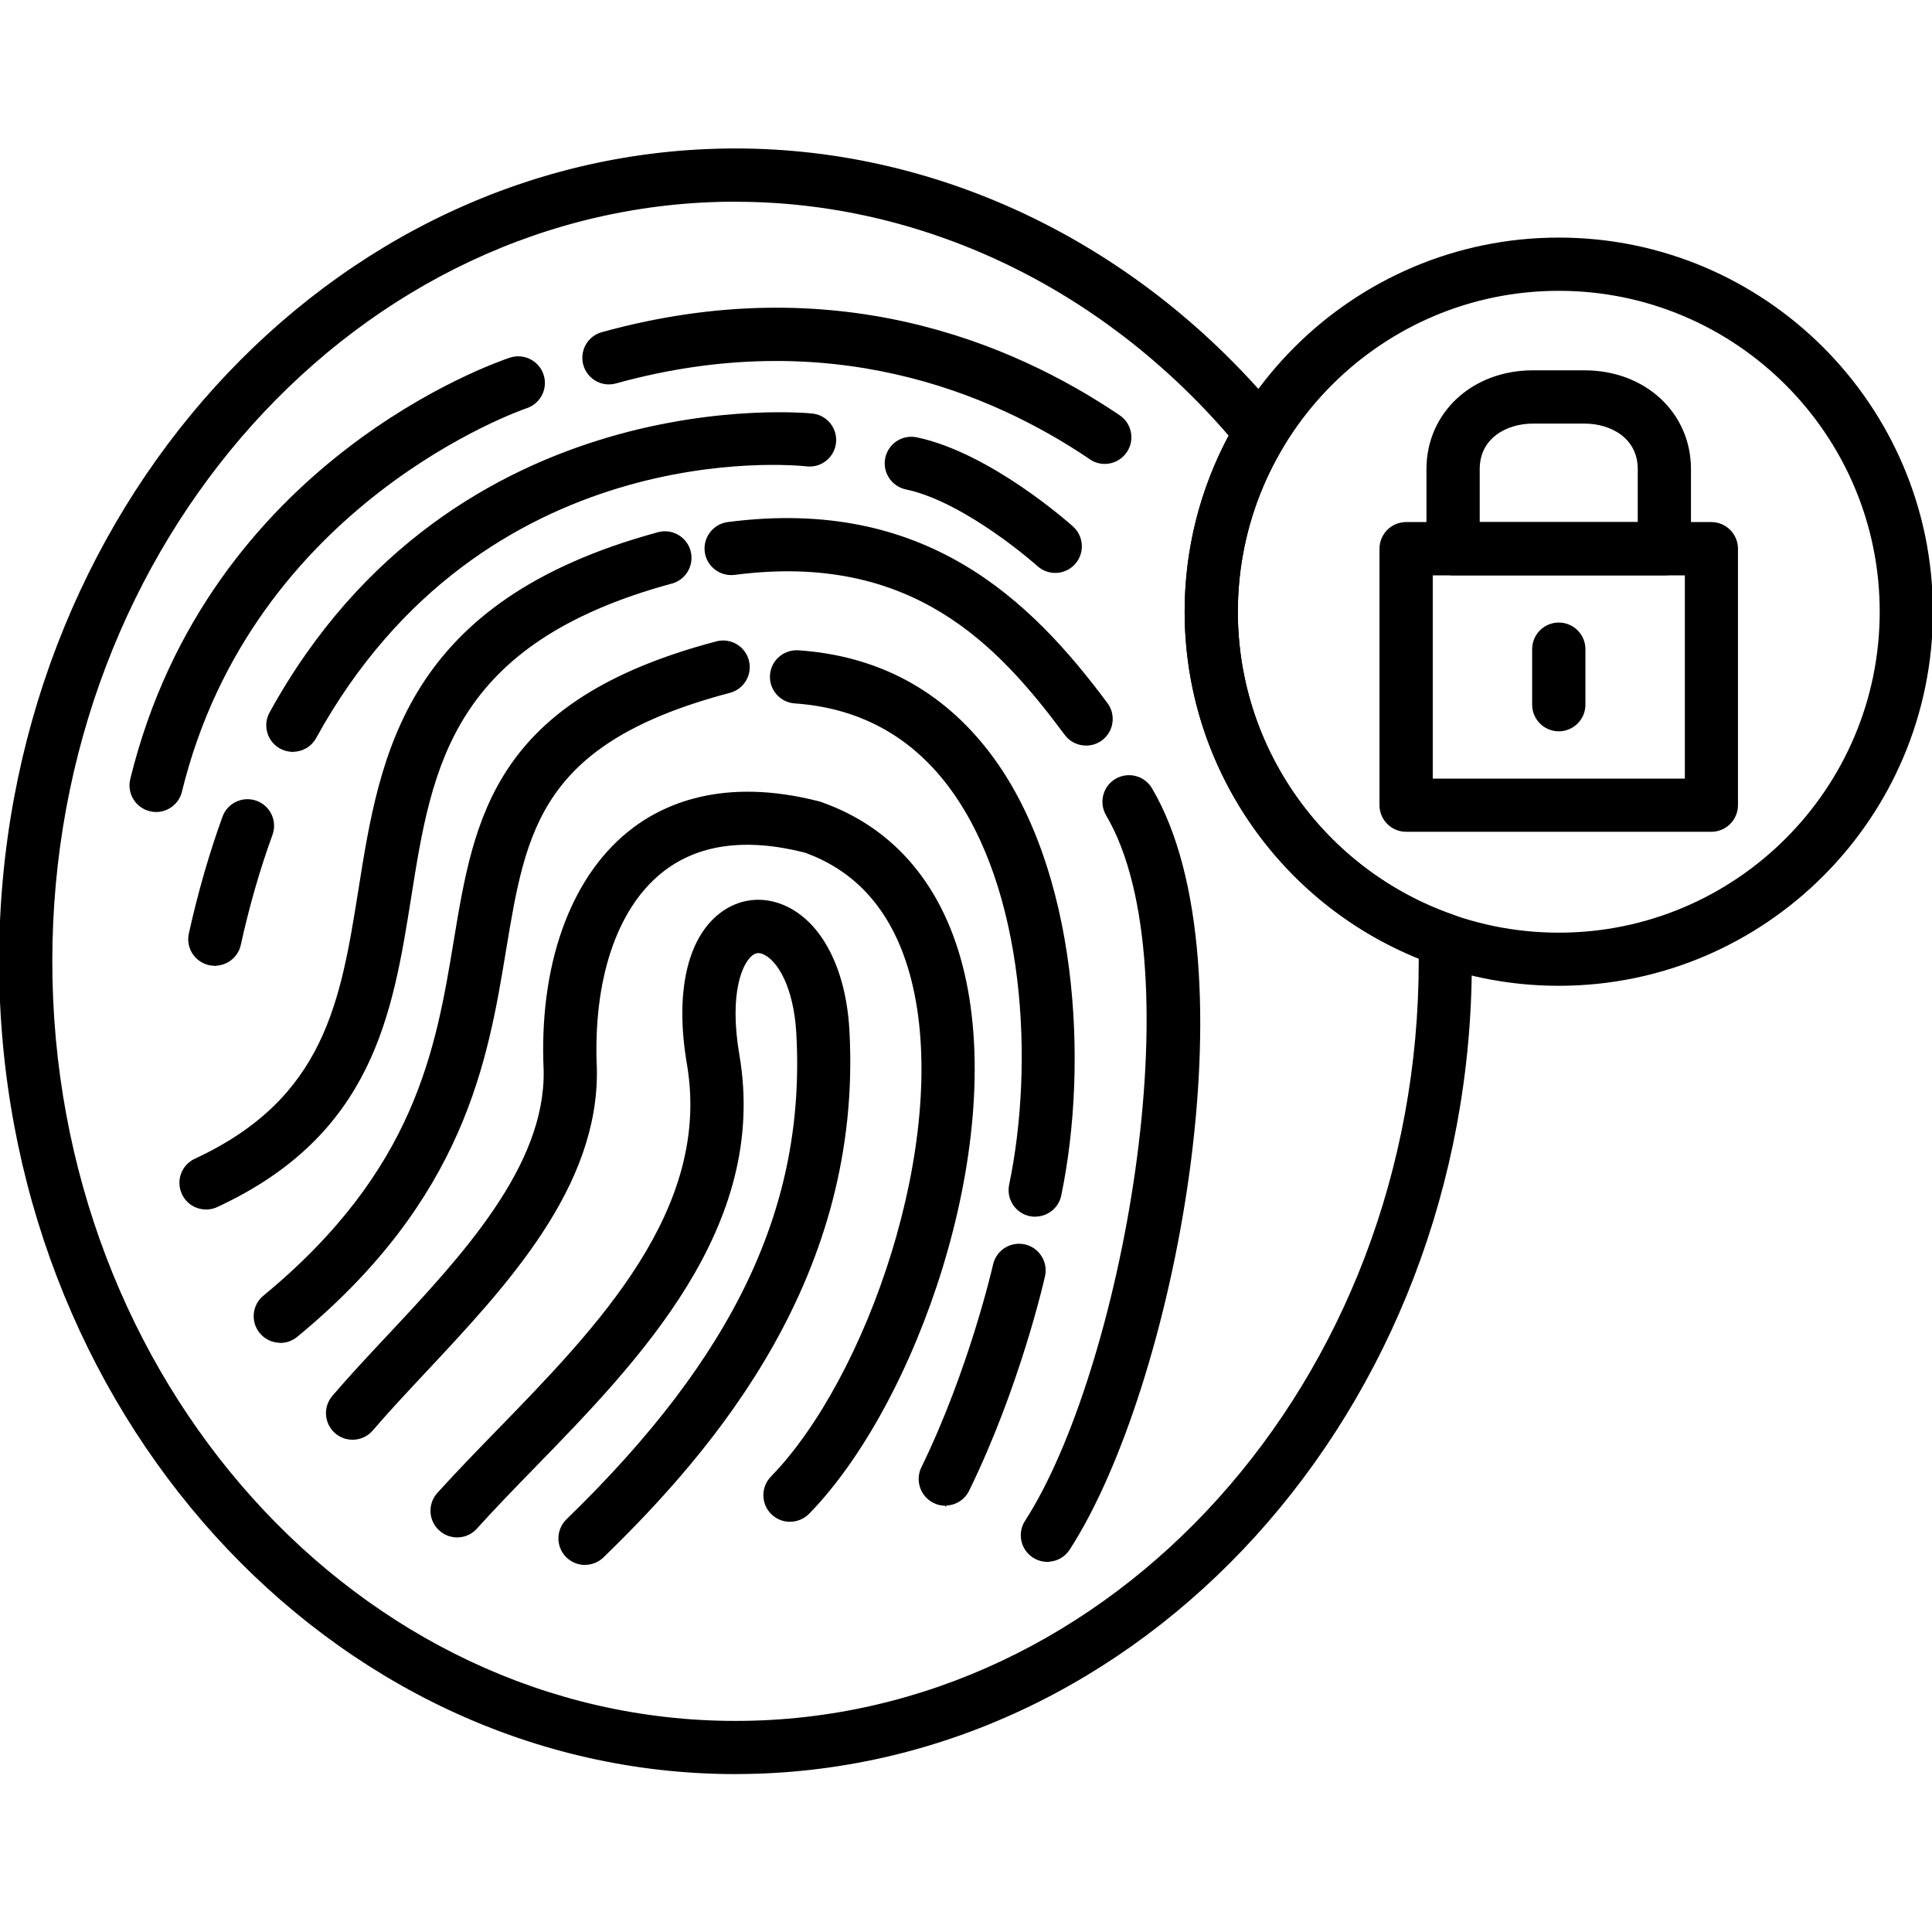 <?xml version="1.0" encoding="UTF-8"?>
<svg id="Layer_1" data-name="Layer 1" xmlns="http://www.w3.org/2000/svg" viewBox="0 0 1080 1080">
  <defs>
    <style>
      .cls-1 {
        fill: currentColor;
        stroke: currentColor;
        fill-rule: evenodd;
      }
    </style>
  </defs>
  <path class="cls-1" d="M411.16,991.23C184.47,991.23,0,787.61,0,537.36S184.46,83.49,411.16,83.49c115.89,0,226.96,54.4,304.77,149.22,3.84,4.68,4.35,11.31,1.22,16.54-16.8,27.89-25.7,59.97-25.7,92.67,0,76.64,48.66,144.96,121.03,170.02,5.65,1.94,9.54,7.26,9.66,13.25.08,4.05.13,8.1.13,12.15,0,250.25-184.46,453.87-411.16,453.87h.05ZM411.16,112.24c-210.84,0-382.42,190.7-382.42,425.13s171.55,425.13,382.42,425.13,382.42-190.7,382.42-425.13v-1.81c-78.66-31.57-130.86-108.16-130.86-193.62,0-34.48,8.48-68.32,24.69-98.5-71.95-83.52-172.1-131.16-276.24-131.16v-.04Z"/>
  <path class="cls-1" d="M617.57,258.84c-2.79,0-5.57-.8-8.02-2.49-55.45-37.52-146.52-75.37-265.32-42.5-7.64,2.15-15.57-2.36-17.68-10-2.11-7.64,2.36-15.57,10-17.68,129.35-35.79,228.6,5.49,289.08,46.38,6.58,4.43,8.31,13.38,3.84,19.96-2.79,4.09-7.3,6.33-11.9,6.33h0Z"/>
  <path class="cls-1" d="M87.28,453.42c-1.14,0-2.28-.13-3.42-.42-7.72-1.9-12.45-9.66-10.55-17.39,43.59-178.17,205.09-232.94,211.93-235.22,7.55-2.45,15.66,1.65,18.15,9.2,2.49,7.55-1.65,15.66-9.16,18.15-1.52.51-153.31,52.41-193.02,214.72-1.6,6.54-7.47,10.97-13.97,10.97h.04Z"/>
  <path class="cls-1" d="M589.88,319.77c-3.42,0-6.84-1.22-9.58-3.67-.38-.38-40.51-36.04-73.81-43-7.76-1.65-12.74-9.24-11.14-17.01,1.65-7.76,9.2-12.74,17.01-11.14,40.93,8.57,85.29,48.07,87.14,49.75,5.91,5.32,6.37,14.39,1.1,20.3-2.87,3.17-6.79,4.77-10.72,4.77h0Z"/>
  <path class="cls-1" d="M120.11,539.39c-1.01,0-2.07-.13-3.12-.34-7.76-1.73-12.66-9.37-10.93-17.13,5.06-22.87,11.39-44.82,18.78-65.2,2.7-7.47,10.97-11.31,18.4-8.61,7.47,2.7,11.31,10.97,8.61,18.4-7.01,19.24-12.96,39.92-17.72,61.57-1.48,6.71-7.43,11.27-14.01,11.27v.04ZM163.71,419.8c-2.36,0-4.73-.59-6.92-1.77-6.96-3.84-9.5-12.58-5.65-19.54,102.93-187.07,301.01-167.07,303.04-166.81,7.89.89,13.55,8.02,12.66,15.87-.89,7.85-7.93,13.55-15.87,12.66-7.34-.84-181.2-17.72-274.69,152.13-2.62,4.77-7.51,7.43-12.62,7.43l.04.04Z"/>
  <path class="cls-1" d="M607.15,416.28c-4.39,0-8.74-1.98-11.56-5.78-37.31-50.18-85.5-102.63-185.01-89.63-7.89.97-15.07-4.52-16.12-12.41-1.01-7.85,4.52-15.07,12.41-16.12,109.81-14.35,168.67,43,211.8,100.99,4.73,6.37,3.42,15.36-2.95,20.13-2.57,1.9-5.57,2.83-8.57,2.83h0Z"/>
  <path class="cls-1" d="M115.17,675.61c-5.44,0-10.63-3.08-13.04-8.36-3.33-7.22-.21-15.74,7.01-19.07,73.09-33.89,81.74-88.28,91.79-151.25,11.99-75.24,25.57-160.53,166.99-198.93,7.64-2.11,15.57,2.45,17.64,10.09,2.07,7.68-2.45,15.57-10.09,17.64-123.48,33.51-134.49,102.59-146.09,175.73-10.38,65.12-21.1,132.47-108.08,172.81-1.94.93-4.01,1.35-6.03,1.35h-.09Z"/>
  <path class="cls-1" d="M585.5,872.6c-2.66,0-5.36-.76-7.81-2.32-6.67-4.3-8.57-13.21-4.26-19.88,53.43-82.63,96.01-308.95,45.32-394.87-4.01-6.84-1.77-15.66,5.06-19.71,6.84-4.01,15.66-1.77,19.71,5.06,58.15,98.62,12.49,334.69-45.96,425.09-2.74,4.26-7.39,6.58-12.11,6.58l.04.04Z"/>
  <path class="cls-1" d="M156.7,750.13c-4.14,0-8.27-1.77-11.1-5.23-5.06-6.12-4.18-15.19,1.94-20.21,85.33-70.31,96.6-138.41,106.56-198.51,11.44-69.17,22.24-134.49,146.48-167.16,7.68-2.03,15.53,2.57,17.56,10.25,2.03,7.68-2.57,15.53-10.25,17.56-106.22,27.98-114.28,76.64-125.46,144.07-10.21,61.87-22.96,138.84-116.6,216.02-2.7,2.19-5.91,3.29-9.12,3.29v-.08Z"/>
  <path class="cls-1" d="M578.7,679.66c-.97,0-1.94-.08-2.95-.3-7.76-1.6-12.74-9.24-11.14-17.01,14.05-67.27,9.28-165.93-34.35-223.46-21.4-28.19-50.3-43.72-85.96-46.17-7.93-.55-13.88-7.39-13.38-15.32.55-7.93,7.39-13.84,15.32-13.38,44.31,3,80.31,22.32,106.94,57.43,49.08,64.74,54.9,173.23,39.58,246.71-1.39,6.79-7.39,11.44-14.05,11.44v.05Z"/>
  <path class="cls-1" d="M528.4,841.2c-2.11,0-4.26-.46-6.29-1.48-7.13-3.5-10.09-12.11-6.63-19.24,26.76-54.78,40.01-112.88,40.13-113.48,1.73-7.76,9.5-12.62,17.18-10.89,7.72,1.73,12.62,9.41,10.89,17.18-.55,2.49-14.05,61.87-42.37,119.77-2.49,5.11-7.6,8.06-12.91,8.06v.08Z"/>
  <path class="cls-1" d="M441.6,850.19c-3.63,0-7.22-1.35-10.04-4.09-5.7-5.53-5.78-14.64-.25-20.34,53.59-54.99,99.93-187.24,79.29-275.27-8.95-38.15-29.33-63.17-60.6-74.36-33.55-8.52-60.68-4.64-80.64,11.6-25.32,20.55-38.49,60.56-36.21,109.72,1.27,65.96-50.05,120.78-95.29,169.09-10.76,11.48-20.89,22.32-29.84,32.75-5.15,6.03-14.22,6.75-20.26,1.6-6.03-5.15-6.75-14.22-1.6-20.26,9.37-10.93,19.71-22.03,30.68-33.72,41.53-44.35,88.58-94.66,87.57-148.5-2.7-57.98,14.35-106.6,46.84-132.98,18.91-15.4,52.79-30.81,106.56-16.96.38.08.8.21,1.18.38,40.89,14.35,68.41,47.22,79.63,95.12,23.04,98.24-26.76,240.46-86.68,301.9-2.87,2.87-6.58,4.3-10.3,4.3h-.04Z"/>
  <path class="cls-1" d="M327.06,874.33c-3.76,0-7.51-1.48-10.34-4.35-5.53-5.7-5.4-14.81.3-20.34,94.36-91.53,134.03-175.47,128.62-272.11-1.43-25.49-10.38-40.72-18.61-44.48-2.62-1.18-4.64-1.01-6.75.63-5.57,4.3-13.46,20.97-7.43,56.25,16.37,95.88-55.92,170.2-114.03,229.91-11.65,11.94-22.62,23.25-32.62,34.35-5.32,5.91-14.39,6.33-20.3,1.01-5.91-5.32-6.37-14.39-1.06-20.3,10.38-11.48,21.52-22.96,33.34-35.11,56.34-57.9,120.23-123.57,106.3-205.05-6.71-39.25-.04-69.84,18.27-83.89,10.68-8.19,23.89-9.62,36.25-3.97,20.21,9.28,33.42,35.07,35.32,69,7.64,136.99-74.7,233.58-137.32,294.35-2.79,2.7-6.41,4.05-10,4.05l.05.05Z"/>
  <path class="cls-1" d="M871.37,550.57c-115.03,0-208.63-93.6-208.63-208.63s93.6-208.63,208.63-208.63,208.63,93.6,208.63,208.63-93.6,208.63-208.63,208.63ZM871.37,162.07c-99.21,0-179.9,80.69-179.9,179.9s80.69,179.9,179.9,179.9,179.9-80.69,179.9-179.9-80.69-179.9-179.9-179.9Z"/>
  <path class="cls-1" d="M956.69,464.48h-170.66c-7.93,0-14.39-6.46-14.39-14.39v-143.36c0-7.93,6.46-14.39,14.39-14.39h170.62c7.93,0,14.39,6.46,14.39,14.39v143.36c0,7.93-6.46,14.39-14.39,14.39h.04ZM800.42,435.74h141.92v-114.61h-141.92v114.61Z"/>
  <path class="cls-1" d="M930.41,321.12h-118.12c-7.93,0-14.39-6.46-14.39-14.39v-44.52c0-31.19,25.32-54.69,58.87-54.69h29.08c33.59,0,58.91,23.51,58.91,54.69v44.52c0,7.93-6.46,14.39-14.39,14.39h.05ZM826.63,292.38h89.38v-30.17c0-17.81-15.61-25.91-30.13-25.91h-29.08c-14.52,0-30.13,8.1-30.13,25.91v30.17h-.04Z"/>
  <path class="cls-1" d="M871.37,408.31c-7.93,0-14.39-6.46-14.39-14.39v-31.02c0-7.93,6.41-14.39,14.39-14.39s14.39,6.46,14.39,14.39v31.02c0,7.93-6.41,14.39-14.39,14.39Z"/>
</svg>